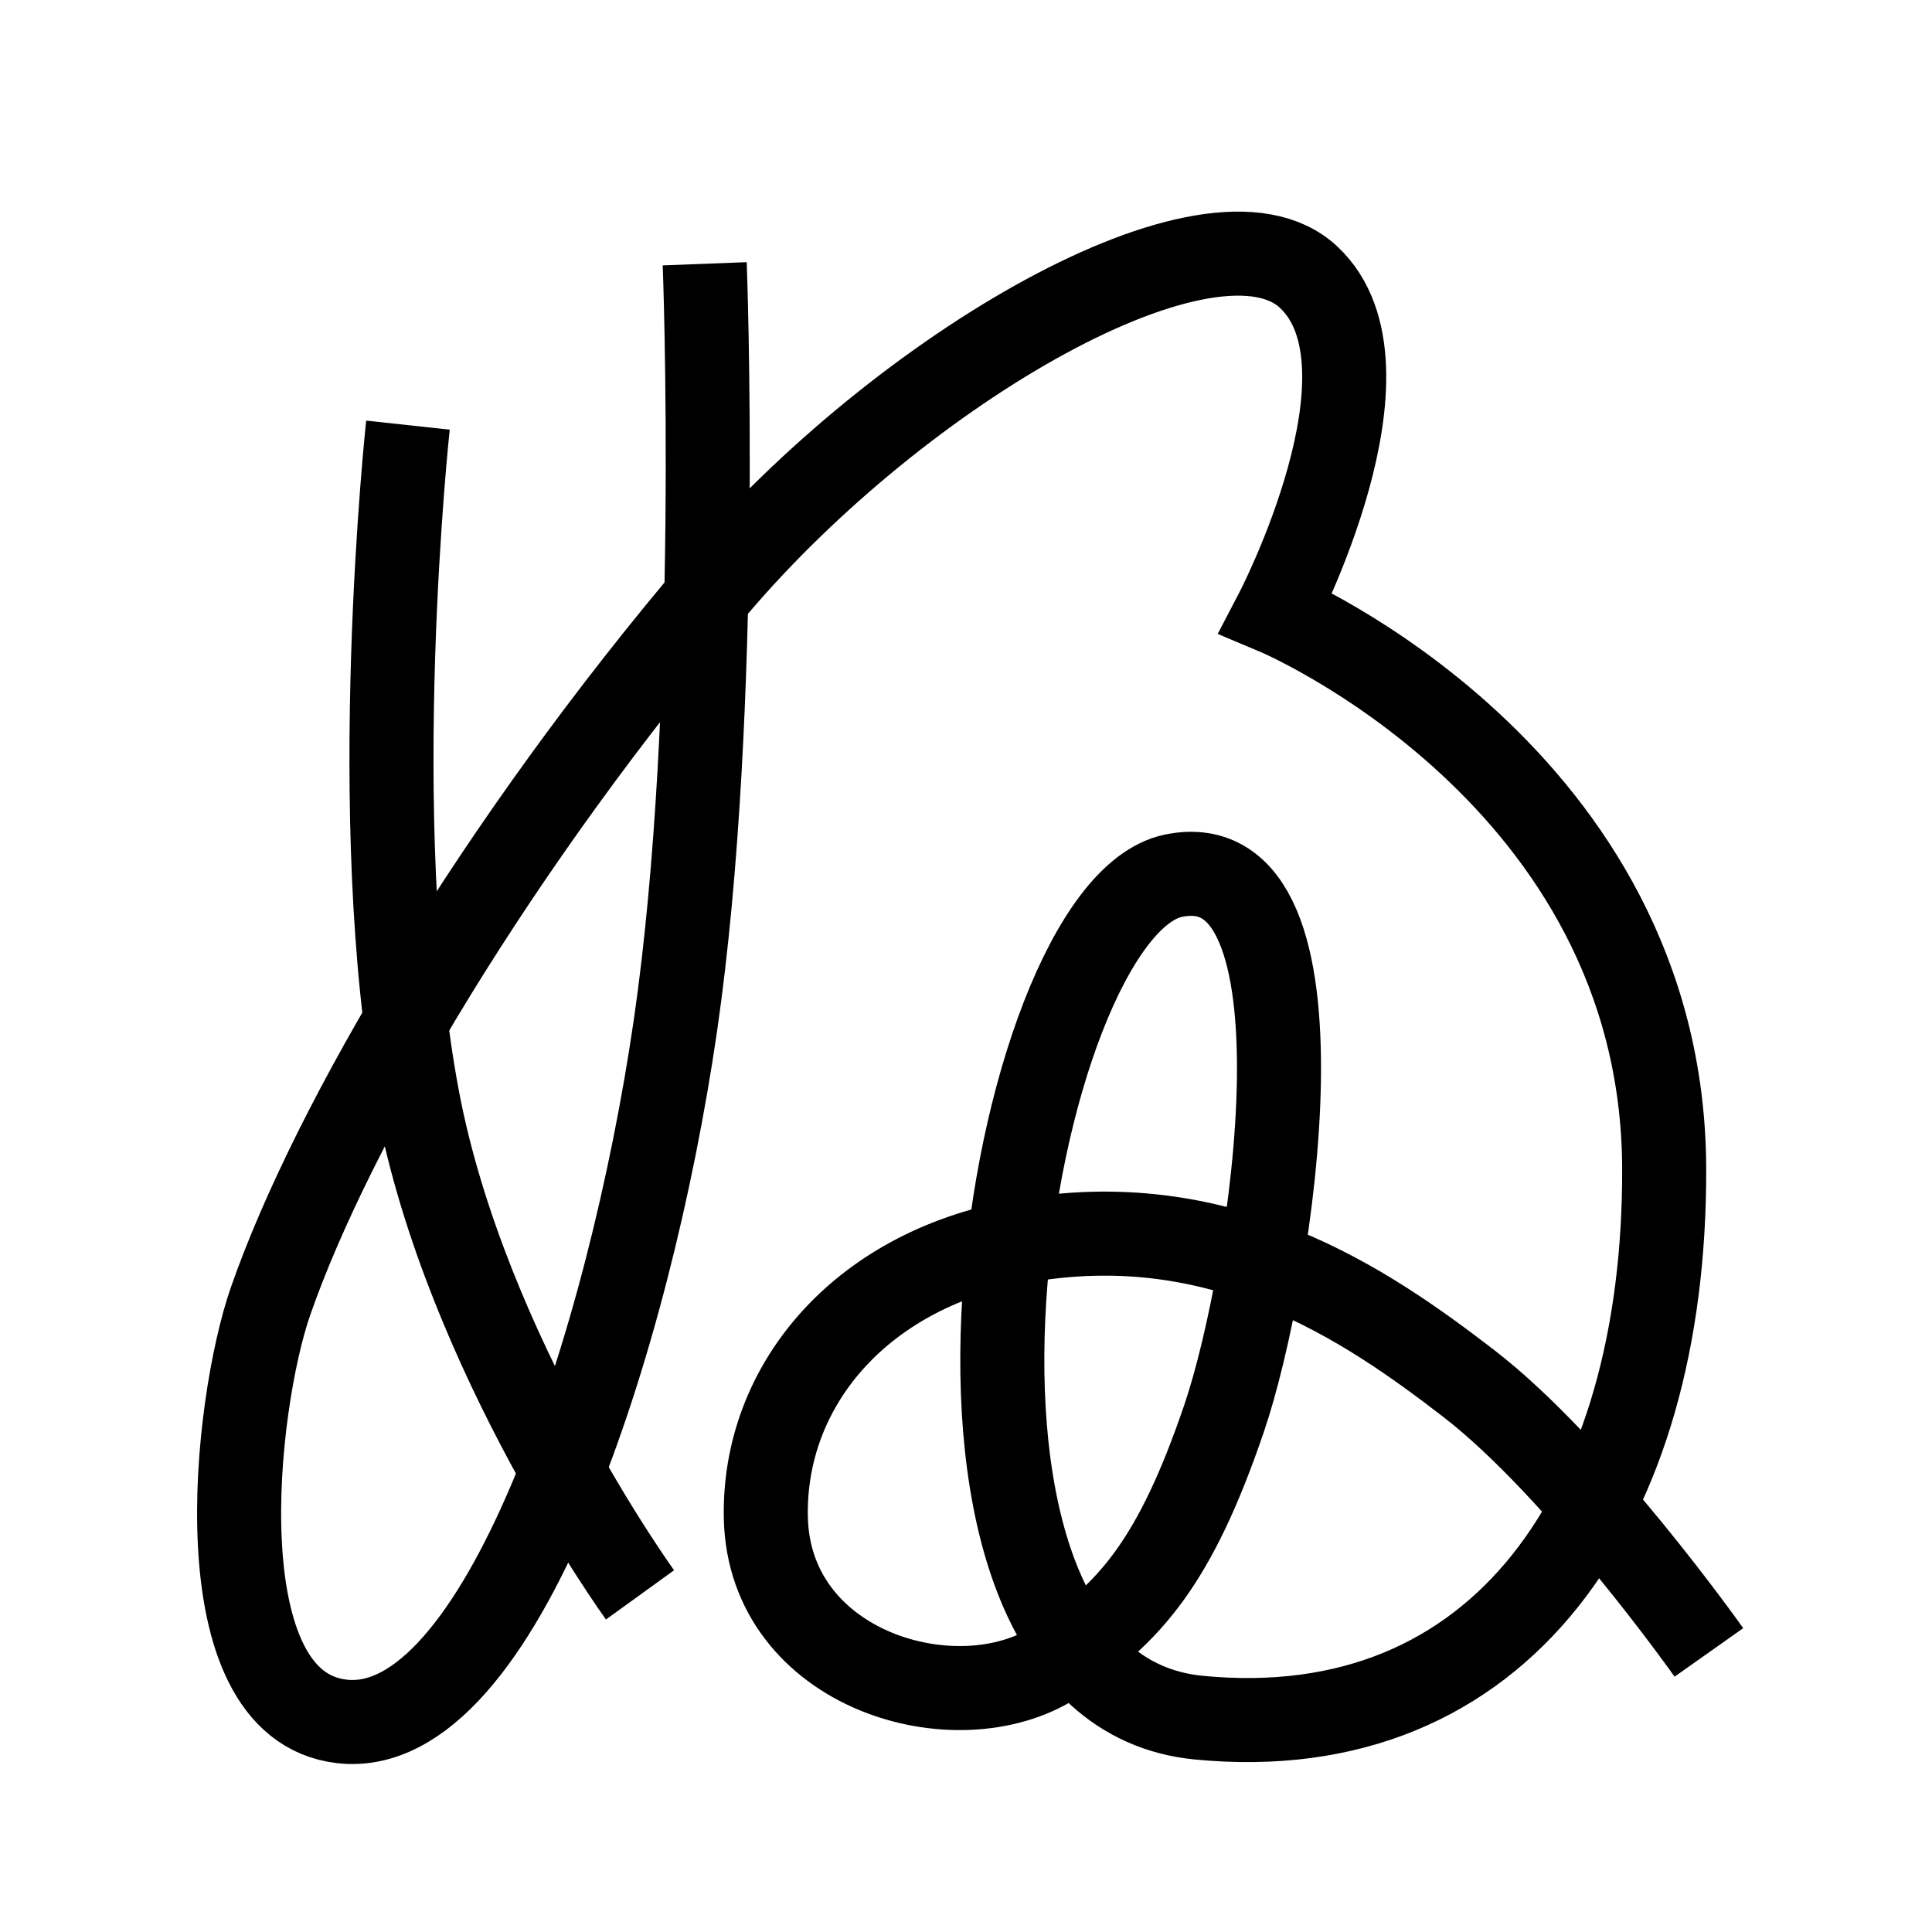 <?xml version="1.0" encoding="UTF-8"?>
<svg xmlns="http://www.w3.org/2000/svg" xmlns:xlink="http://www.w3.org/1999/xlink" width="1000pt" height="1000pt" viewBox="0 0 1000 1000" version="1.1">
<g id="surface1">
<path style="fill:none;stroke-width:8.7;stroke-linecap:butt;stroke-linejoin:miter;stroke:rgb(0%,0%,0%);stroke-opacity:1;stroke-miterlimit:4;" d="M 42.231 44.01 C 42.231 44.01 37.785 85.044 43.248 113.826 C 48.254 140.207 66.253 165.102 66.253 165.102 " transform="matrix(5,0,0,5,0,0)"/>
<path style="fill:none;stroke-width:8.7;stroke-linecap:butt;stroke-linejoin:miter;stroke:rgb(0%,0%,0%);stroke-opacity:1;stroke-miterlimit:4;" d="M 72.952 27.306 C 72.952 27.306 74.708 73.236 69.918 106.168 C 65.162 138.873 51.822 180.07 35.4 178.2 C 20.806 176.539 24.283 145.387 28.004 134.707 C 34.457 116.182 51.521 87.308 74.141 60.693 C 93.283 38.172 125.541 19.386 135.47 28.693 C 145.4 38 132.102 63.446 132.102 63.446 C 132.102 63.446 172.125 80.276 172.275 120.912 C 172.404 155.887 155.405 180.855 124.091 177.81 C 90.982 174.59 104.414 94.151 121.488 90.652 C 138.563 87.154 131.745 132.061 126.716 146.833 C 121.686 161.604 116.976 167.086 109.191 172.088 C 99.017 178.625 79.612 172.921 79.279 157.109 C 78.995 143.614 88.86 131.611 105.376 128.547 C 126.385 124.649 141.509 135.109 152.009 143.189 C 163.416 151.968 176.905 171.058 176.905 171.058 " transform="matrix(5,0,0,5,0,0)"/>
</g>
</svg>
